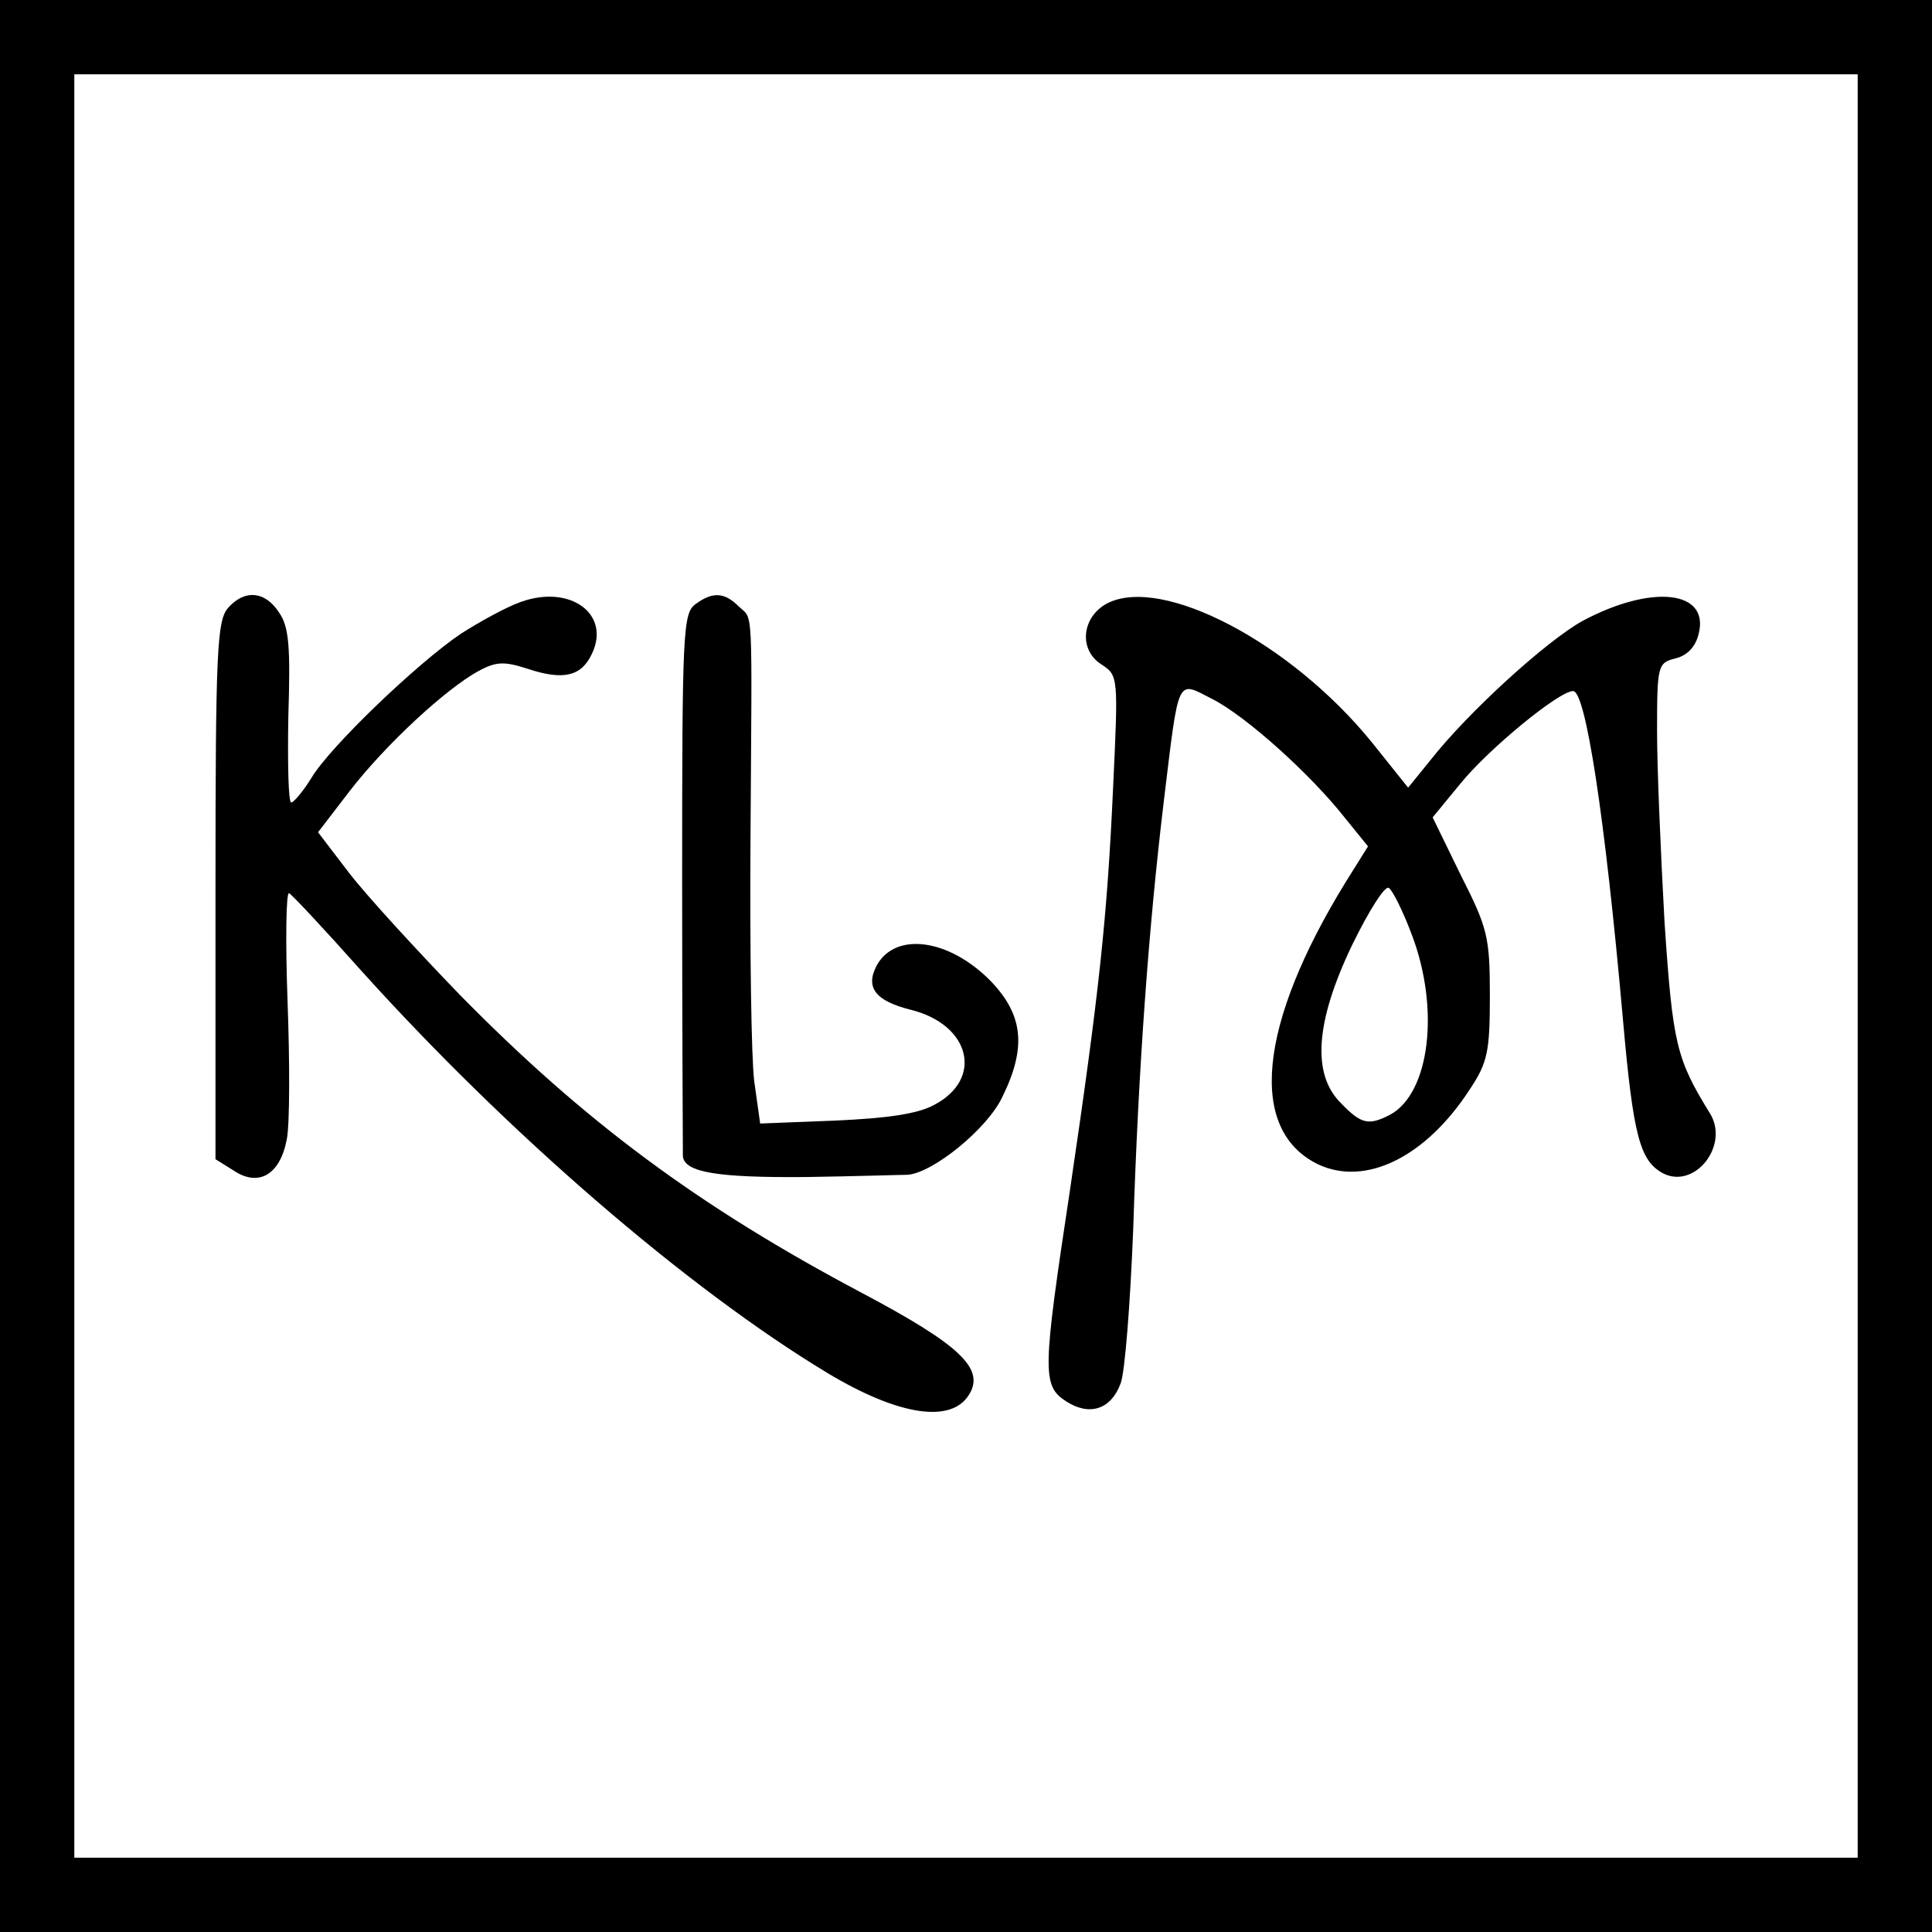 <?xml version="1.0" standalone="no"?>
<!DOCTYPE svg PUBLIC "-//W3C//DTD SVG 20010904//EN"
 "http://www.w3.org/TR/2001/REC-SVG-20010904/DTD/svg10.dtd">
<svg version="1.0" xmlns="http://www.w3.org/2000/svg"
 width="260pt" height="260pt" viewBox="0 0 260 260"
 preserveAspectRatio="xMidYMid meet">
<g transform="translate(0,260) scale(0.1,-0.1)"
fill="#000000" stroke="none">
<path d="M0 1300 l0 -1300 1300 0 1300 0 0 1300 0 1300 -1300 0 -1300 0 0
-1300z m2500 0 l0 -1200 -1200 0 -1200 0 0 1200 0 1200 1200 0 1200 0 0 -1200z"/>
<path d="M307 1782 c-15 -17 -17 -58 -17 -380 l0 -362 24 -15 c34 -23 63 -6
72 42 4 20 4 104 1 185 -3 82 -2 148 2 146 4 -2 47 -48 96 -103 198 -220 440
-429 629 -543 95 -57 166 -68 190 -29 22 35 -12 67 -144 137 -219 116 -373
230 -541 401 -58 60 -125 133 -149 164 l-42 55 43 56 c48 62 129 137 173 161
24 13 35 13 66 3 48 -16 72 -10 86 19 27 54 -28 95 -95 71 -20 -7 -56 -27 -81
-43 -59 -40 -176 -152 -201 -194 -11 -18 -24 -33 -27 -33 -4 0 -5 52 -4 115 3
94 1 121 -12 140 -19 30 -47 32 -69 7z"/>
<path d="M936 1787 c-17 -12 -18 -38 -18 -373 0 -197 1 -364 1 -370 2 -22 48
-29 166 -28 66 1 127 3 136 3 34 2 108 62 128 105 33 67 28 111 -17 157 -56
56 -127 65 -152 20 -16 -30 -2 -48 46 -60 80 -20 98 -93 31 -128 -22 -12 -63
-18 -133 -21 l-101 -4 -8 57 c-4 32 -6 179 -5 329 2 320 4 291 -16 310 -19 19
-35 20 -58 3z"/>
<path d="M1490 1788 c-34 -18 -39 -62 -8 -82 23 -15 23 -16 16 -165 -8 -177
-19 -278 -58 -542 -37 -245 -38 -264 -5 -285 31 -20 60 -11 73 24 6 15 13 108
17 207 7 219 21 408 41 575 21 173 17 164 66 139 45 -23 132 -101 179 -161
l30 -37 -30 -48 c-118 -192 -132 -334 -37 -380 64 -30 145 10 204 101 24 36
27 51 27 126 0 79 -3 91 -39 162 l-38 78 37 45 c38 47 133 125 152 125 17 0
43 -170 67 -441 14 -159 23 -191 54 -208 43 -22 90 38 63 81 -45 73 -50 93
-61 258 -5 91 -10 206 -10 256 0 89 1 92 25 98 16 4 27 16 31 33 15 59 -64 67
-157 17 -48 -27 -152 -121 -204 -187 l-30 -37 -48 60 c-109 135 -283 226 -357
188z m410 -446 c38 -100 24 -213 -29 -242 -29 -15 -39 -13 -66 15 -40 39 -35
110 15 214 22 45 44 80 49 76 5 -3 19 -31 31 -63z"/>
</g>
</svg>
